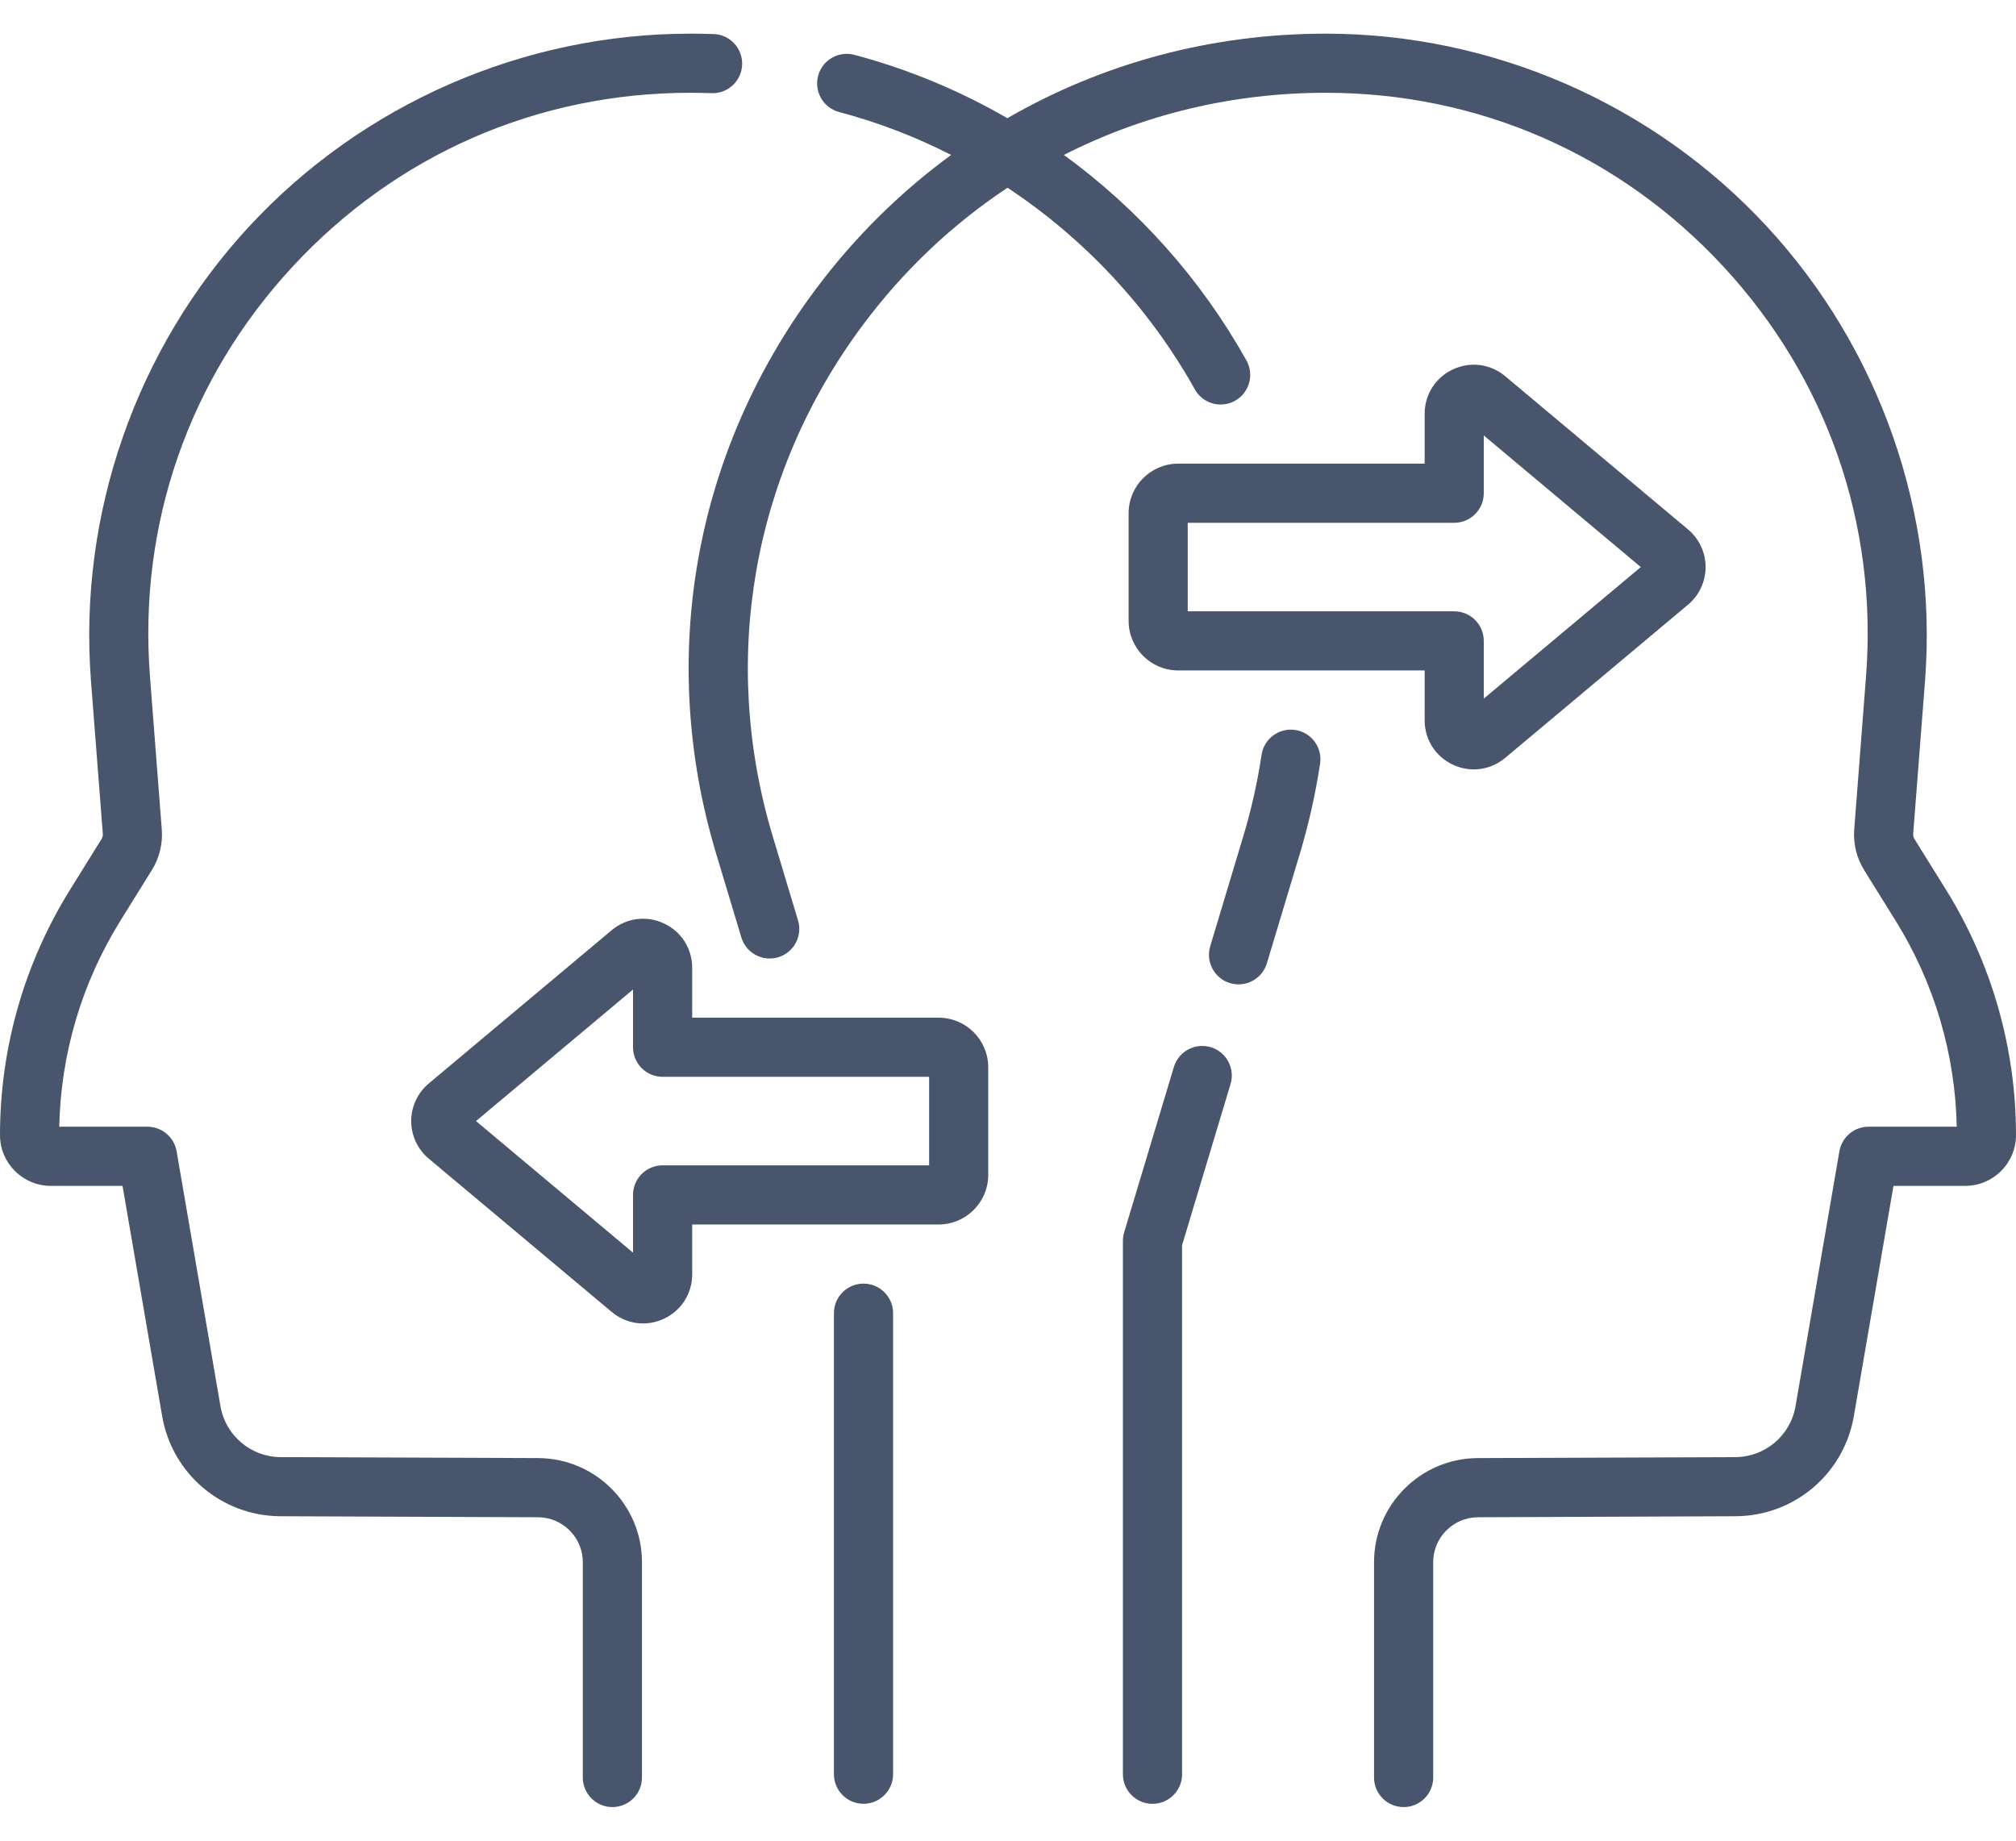 <svg width="46" height="42" viewBox="0 0 46 42" fill="none" xmlns="http://www.w3.org/2000/svg">
<path d="M27.626 23.894C27.269 23.787 26.893 23.989 26.785 24.346L25.651 28.118C25.632 28.181 25.622 28.247 25.622 28.312V40.484C25.622 40.857 25.924 41.159 26.297 41.159C26.67 41.159 26.972 40.857 26.972 40.484V28.412L28.078 24.735C28.185 24.378 27.983 24.001 27.626 23.894Z" fill="#49556C"/>
<path d="M29.555 16.656C29.186 16.6 28.842 16.854 28.786 17.223C28.691 17.853 28.55 18.48 28.367 19.087L27.614 21.591C27.507 21.948 27.709 22.325 28.066 22.432C28.131 22.451 28.196 22.461 28.261 22.461C28.551 22.461 28.819 22.272 28.907 21.98L29.66 19.476C29.861 18.808 30.016 18.118 30.121 17.424C30.177 17.056 29.923 16.712 29.555 16.656Z" fill="#49556C"/>
<path d="M12.283 33.27L6.405 33.248C5.724 33.245 5.145 32.756 5.03 32.084L4.03 26.27C3.974 25.946 3.693 25.709 3.364 25.709H1.352C1.386 24.047 1.866 22.427 2.745 21.012L3.462 19.858C3.638 19.576 3.717 19.251 3.691 18.92L3.422 15.436C3.154 11.961 4.309 8.64 6.677 6.083C9.044 3.526 12.266 2.117 15.751 2.117C15.908 2.117 16.071 2.12 16.235 2.126C16.607 2.14 16.921 1.848 16.934 1.476C16.947 1.103 16.656 0.79 16.283 0.777C16.103 0.771 15.924 0.768 15.751 0.768C11.942 0.768 8.274 2.371 5.686 5.166C3.099 7.961 1.783 11.742 2.076 15.54L2.346 19.024C2.349 19.067 2.339 19.109 2.316 19.146L1.599 20.3C0.553 21.982 0 23.919 0 25.9C0 26.539 0.52 27.059 1.16 27.059H2.796L3.7 32.313C3.927 33.631 5.062 34.592 6.4 34.597L12.278 34.62C12.841 34.623 13.298 35.082 13.298 35.644V40.558C13.298 40.931 13.6 41.233 13.973 41.233C14.346 41.233 14.648 40.931 14.648 40.558V35.644C14.648 34.34 13.587 33.276 12.283 33.27Z" fill="#49556C"/>
<path d="M44.402 20.3L43.684 19.146C43.661 19.109 43.651 19.067 43.654 19.024L43.924 15.54C44.217 11.742 42.901 7.961 40.314 5.166C37.727 2.371 34.058 0.768 30.249 0.768C27.64 0.768 25.154 1.443 22.986 2.697C21.894 2.066 20.72 1.576 19.492 1.251C19.132 1.156 18.762 1.371 18.667 1.731C18.572 2.092 18.787 2.461 19.147 2.556C20.035 2.791 20.891 3.121 21.703 3.535C20.537 4.388 19.487 5.424 18.593 6.626C15.825 10.35 15.004 15.033 16.34 19.476L16.916 21.39C17.023 21.747 17.4 21.95 17.757 21.842C18.114 21.735 18.316 21.358 18.209 21.001L17.633 19.087C16.421 15.057 17.165 10.809 19.676 7.432C20.611 6.174 21.733 5.116 22.989 4.284C24.74 5.442 26.219 7.017 27.263 8.884C27.386 9.105 27.616 9.23 27.852 9.23C27.964 9.23 28.077 9.202 28.181 9.144C28.506 8.962 28.623 8.551 28.441 8.225C27.401 6.365 25.968 4.767 24.275 3.535C26.091 2.611 28.125 2.117 30.249 2.117C33.734 2.117 36.956 3.526 39.324 6.083C41.691 8.64 42.846 11.961 42.578 15.436L42.309 18.92C42.283 19.251 42.362 19.576 42.538 19.858L43.255 21.012C44.135 22.427 44.614 24.047 44.648 25.709H42.636C42.307 25.709 42.026 25.946 41.97 26.27L40.97 32.084C40.855 32.756 40.276 33.245 39.595 33.248L33.717 33.27C32.413 33.276 31.352 34.34 31.352 35.644V40.558C31.352 40.931 31.654 41.233 32.027 41.233C32.4 41.233 32.702 40.931 32.702 40.558V35.644C32.702 35.082 33.16 34.622 33.722 34.62L39.6 34.597C40.938 34.592 42.074 33.631 42.3 32.313L43.204 27.059H44.84C45.48 27.059 46 26.539 46 25.9C46 23.919 45.447 21.982 44.402 20.3Z" fill="#49556C"/>
<path d="M19.703 29.289C19.33 29.289 19.028 29.591 19.028 29.964V40.483C19.028 40.856 19.33 41.158 19.703 41.158C20.075 41.158 20.378 40.856 20.378 40.483V29.964C20.378 29.591 20.075 29.289 19.703 29.289Z" fill="#49556C"/>
<path d="M33.153 17.449C33.306 17.521 33.468 17.556 33.629 17.556C33.885 17.556 34.138 17.466 34.345 17.293L38.517 13.797C38.772 13.583 38.917 13.271 38.917 12.939C38.917 12.607 38.772 12.294 38.517 12.081L34.345 8.584C34.008 8.302 33.551 8.242 33.153 8.428C32.754 8.614 32.507 9.003 32.507 9.442V10.579H26.884C26.259 10.579 25.752 11.087 25.752 11.711V14.166C25.752 14.79 26.259 15.298 26.884 15.298H32.507V16.435C32.507 16.875 32.754 17.263 33.153 17.449ZM27.101 13.949V11.929H33.182C33.554 11.929 33.856 11.627 33.856 11.254V9.936L37.439 12.939L33.856 15.941V14.623C33.856 14.251 33.554 13.949 33.182 13.949H27.101Z" fill="#49556C"/>
<path d="M21.417 23.221H15.794V22.084C15.794 21.644 15.547 21.256 15.148 21.07C14.75 20.884 14.293 20.944 13.956 21.226L9.784 24.722C9.529 24.936 9.383 25.248 9.383 25.58C9.383 25.912 9.529 26.225 9.784 26.438L13.956 29.934C14.163 30.108 14.416 30.198 14.672 30.198C14.833 30.198 14.995 30.162 15.148 30.091C15.547 29.905 15.794 29.516 15.794 29.076V27.94H21.417C22.041 27.94 22.549 27.432 22.549 26.808V24.353C22.549 23.728 22.041 23.221 21.417 23.221ZM21.2 26.59H15.119C14.746 26.59 14.444 26.892 14.444 27.265V28.583L10.861 25.58L14.444 22.578V23.895C14.444 24.268 14.746 24.57 15.119 24.57H21.2V26.59Z" fill="#49556C"/>
</svg>